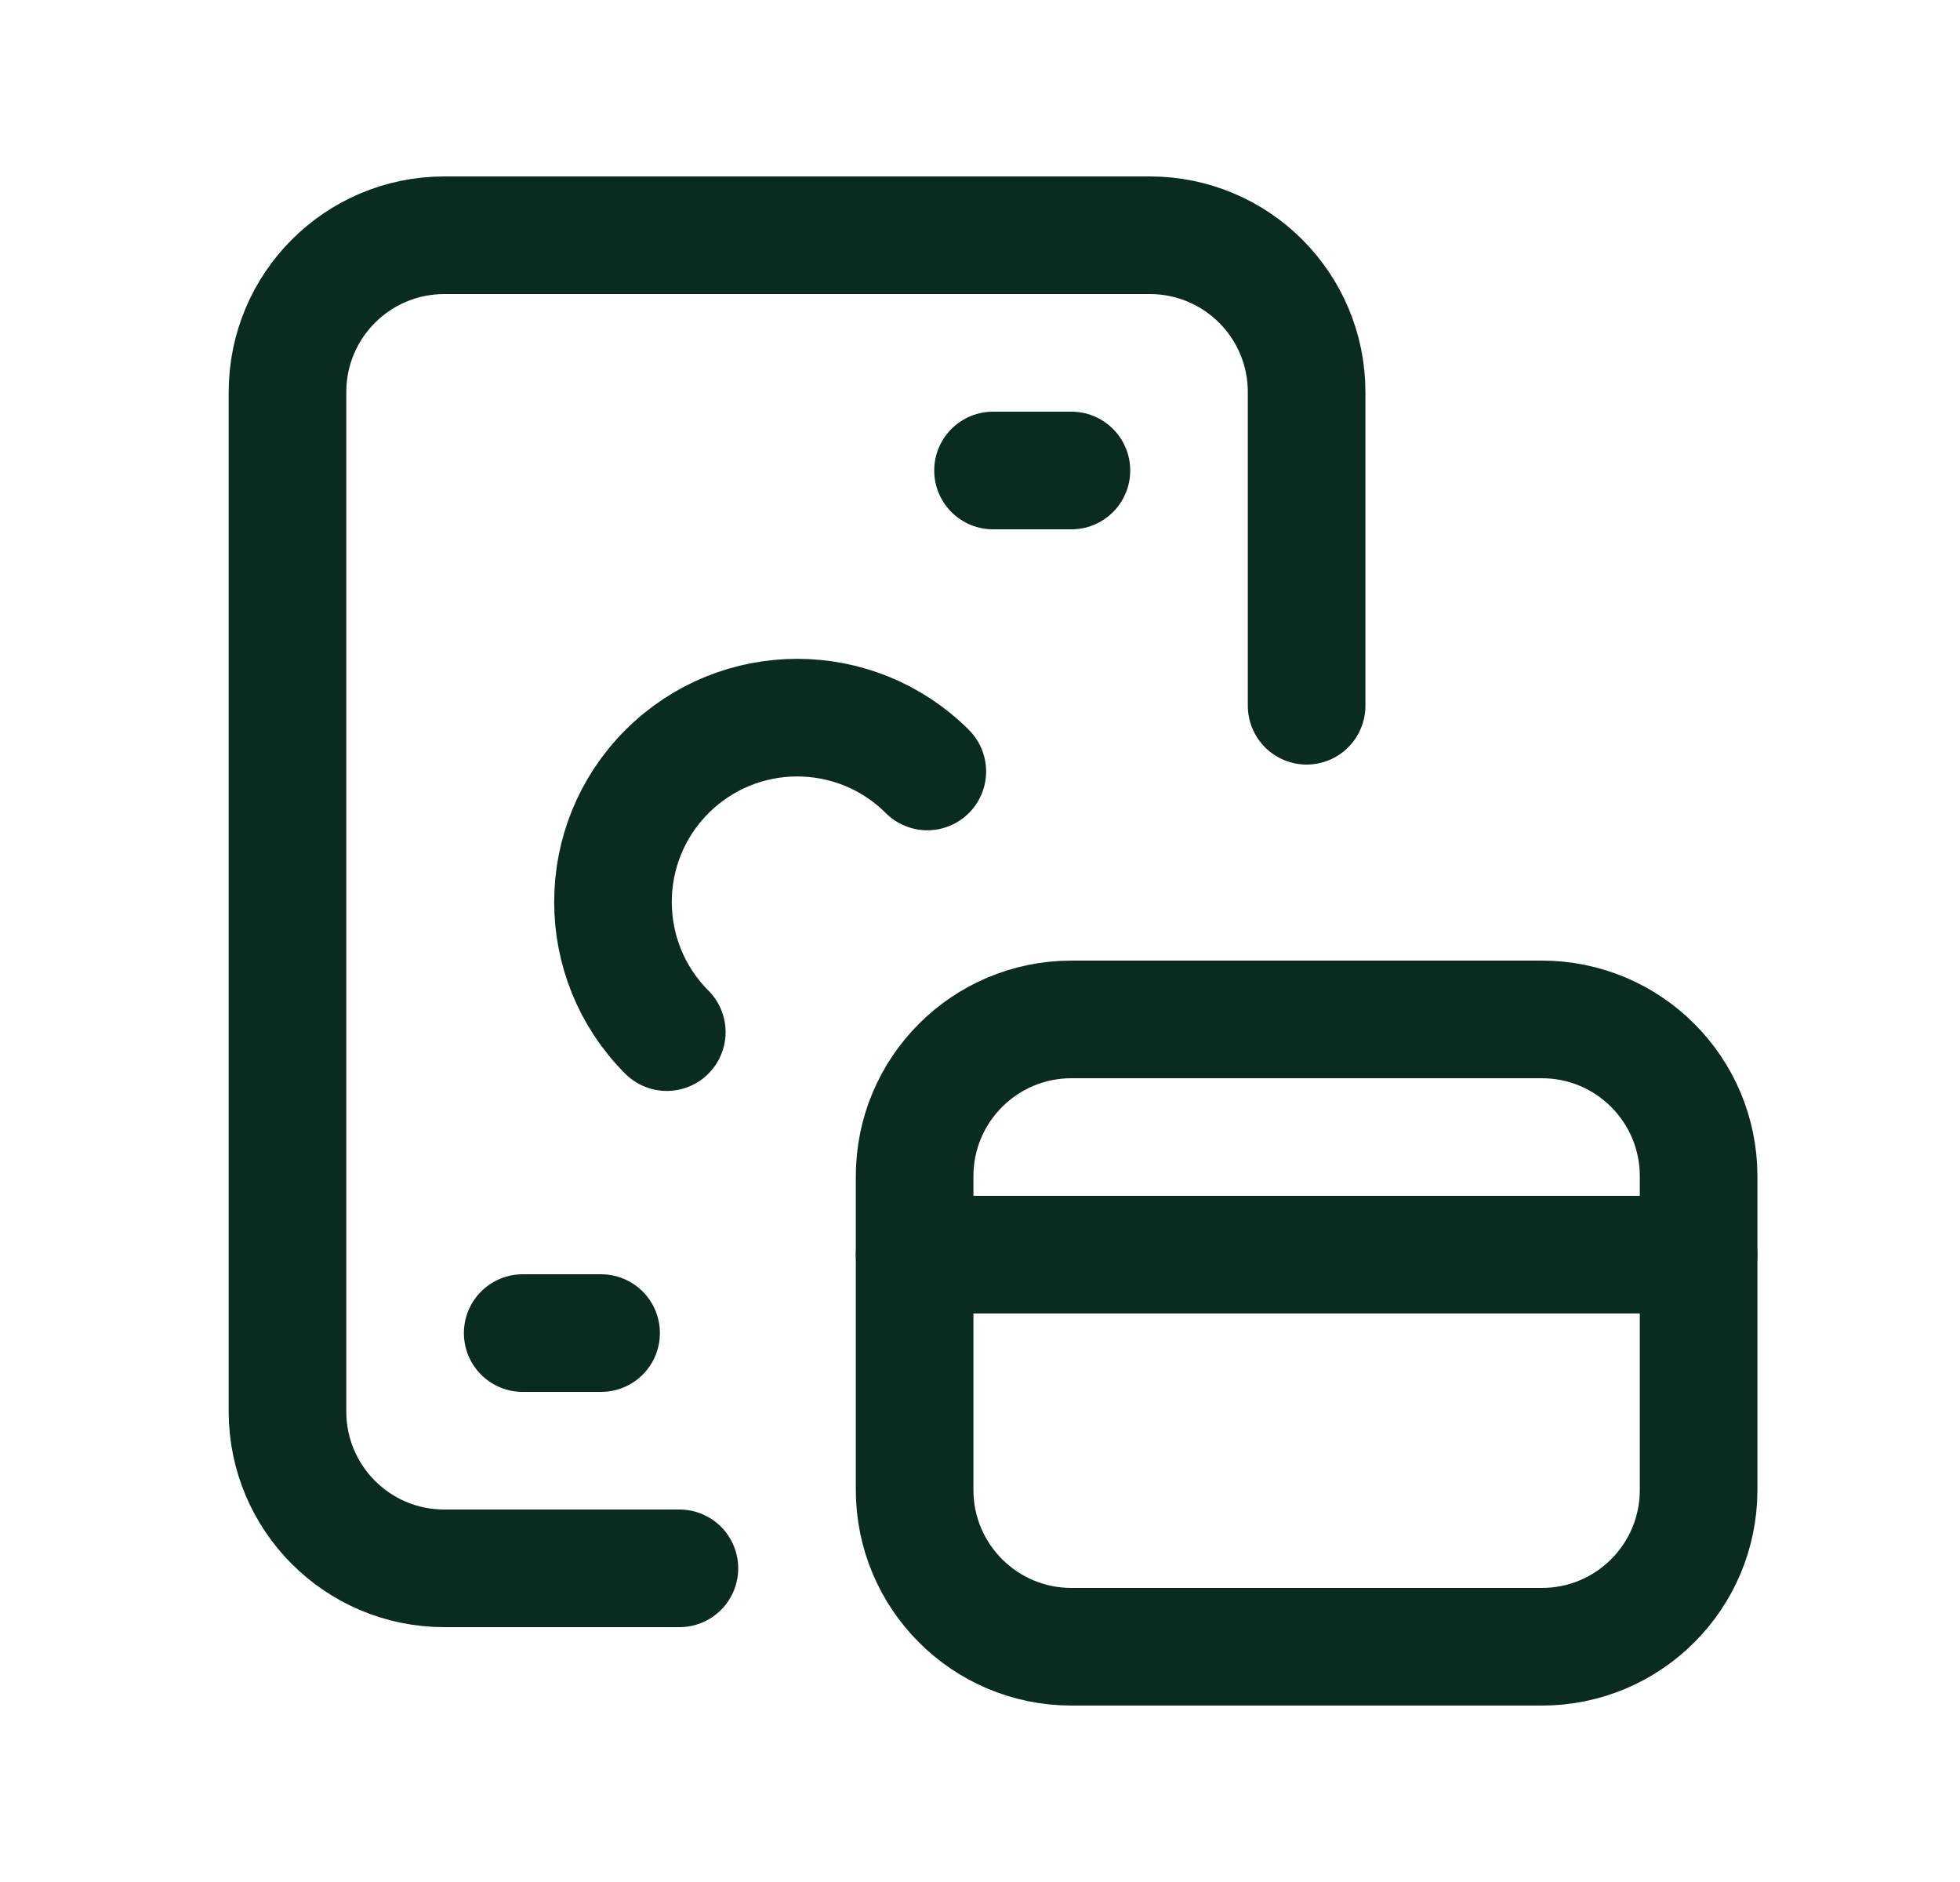 <svg width="25" height="24" viewBox="0 0 25 24" fill="none" xmlns="http://www.w3.org/2000/svg">
<path d="M8.666 20H5.667C4.562 20 3.667 19.105 3.667 18V5C3.667 3.895 4.562 3 5.667 3H14.666C15.771 3 16.666 3.895 16.666 5V9" stroke="#0A2C20" stroke-width="1.5" stroke-linecap="round" stroke-linejoin="round"/>
<path d="M8.505 13.162C7.589 12.244 7.59 10.757 8.507 9.84C9.424 8.923 10.91 8.922 11.828 9.838" stroke="#0A2C20" stroke-width="1.5" stroke-linecap="round" stroke-linejoin="round"/>
<path d="M7.667 17H6.667" stroke="#0A2C20" stroke-width="1.5" stroke-linecap="round" stroke-linejoin="round"/>
<path d="M13.666 6H12.666" stroke="#0A2C20" stroke-width="1.5" stroke-linecap="round" stroke-linejoin="round"/>
<path d="M21.666 16H11.666" stroke="#0A2C20" stroke-width="1.5" stroke-linecap="round" stroke-linejoin="round"/>
<path fill-rule="evenodd" clip-rule="evenodd" d="M19.666 13H13.666C12.562 13 11.666 13.895 11.666 15V19C11.666 20.105 12.562 21 13.666 21H19.666C20.771 21 21.666 20.105 21.666 19V15C21.666 13.895 20.771 13 19.666 13Z" stroke="#0A2C20" stroke-width="1.5" stroke-linecap="round" stroke-linejoin="round"/>
</svg>
